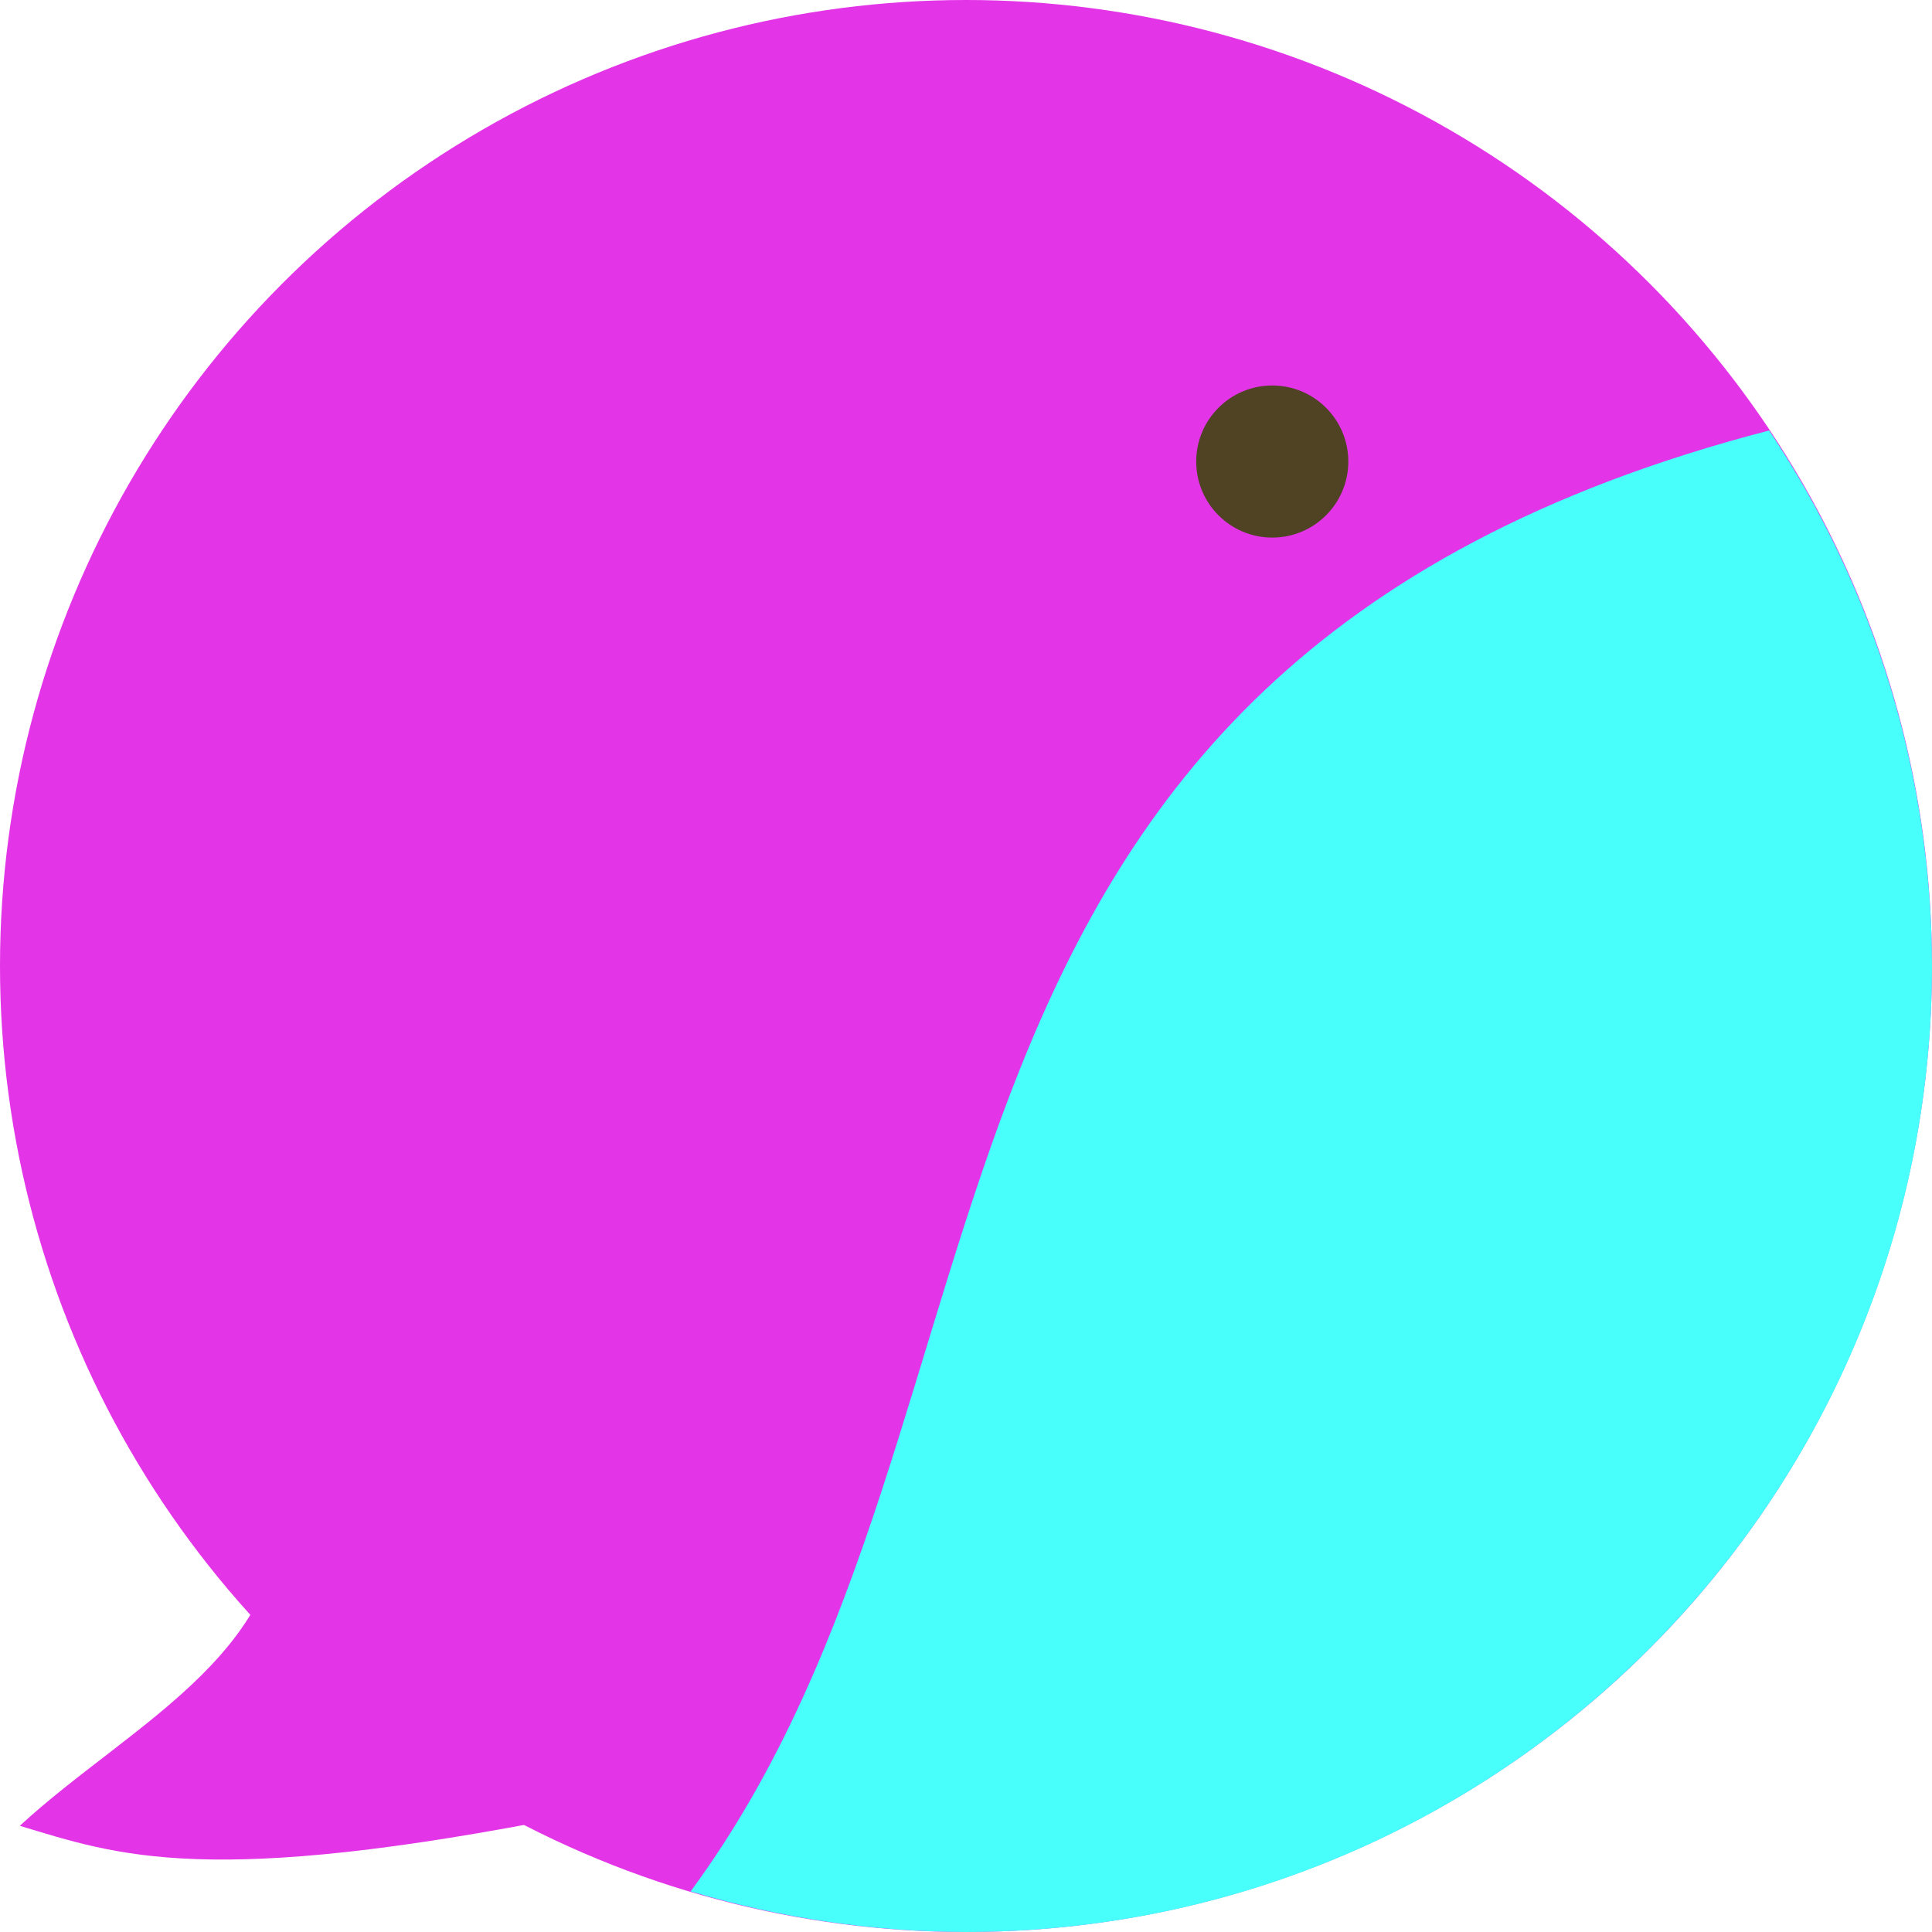 <?xml version="1.0" encoding="UTF-8" standalone="no"?>
<!-- Created with Inkscape (http://www.inkscape.org/) -->

<svg
   xmlns:dc="http://purl.org/dc/elements/1.1/"
   xmlns:cc="http://creativecommons.org/ns#"
   xmlns:rdf="http://www.w3.org/1999/02/22-rdf-syntax-ns#"
   xmlns:svg="http://www.w3.org/2000/svg"
   xmlns="http://www.w3.org/2000/svg"
   xmlns:sodipodi="http://sodipodi.sourceforge.net/DTD/sodipodi-0.dtd"
   xmlns:inkscape="http://www.inkscape.org/namespaces/inkscape"
   width="179.338mm"
   height="179.338mm"
   viewBox="0 0 179.338 179.338"
   version="1.1"
   id="svg8"
   inkscape:version="0.92.1 r15371"
   sodipodi:docname="logo.svg"
   inkscape:export-filename="/home/seamlik/Documents/logo.png"
   inkscape:export-xdpi="256"
   inkscape:export-ydpi="256">
  <defs
     id="defs2" />
  <sodipodi:namedview
     id="base"
     pagecolor="#ffffff"
     bordercolor="#666666"
     borderopacity="1.0"
     inkscape:pageopacity="0.0"
     inkscape:pageshadow="2"
     inkscape:zoom="1.4"
     inkscape:cx="337.49594"
     inkscape:cy="265.47836"
     inkscape:document-units="mm"
     inkscape:current-layer="layer1"
     showgrid="false"
     inkscape:window-width="3840"
     inkscape:window-height="2031"
     inkscape:window-x="0"
     inkscape:window-y="55"
     inkscape:window-maximized="1"
     fit-margin-top="0"
     fit-margin-left="0"
     fit-margin-right="0"
     fit-margin-bottom="0" />
  <g
     inkscape:label="圖層 1"
     inkscape:groupmode="layer"
     id="layer1"
     transform="translate(-10.52,-109.078)">
    <g
       id="g4534" />
    <circle
       style="fill:#e334e7;fill-opacity:1;stroke-width:0.52"
       id="path4540"
       cx="100.189"
       cy="198.747"
       r="89.669" />
    <path
       style="fill:#48fffb;fill-opacity:1;stroke-width:0.52"
       d="m 174.741,149.037 c -85.137,22.109 -66.797,90.384 -100.115,135.612 8.294,2.483 16.904,3.751 25.562,3.766 49.523,1.1e-4 89.669,-40.146 89.669,-89.669 -0.023,-17.699 -5.283,-34.995 -15.117,-49.709 z"
       id="path4540-6"
       inkscape:connector-curvature="0"
       sodipodi:nodetypes="ccccc" />
    <circle
       style="fill:#4f4324;fill-opacity:1;stroke-width:0.155"
       id="path4578"
       cx="128.618"
       cy="151.92"
       r="7.059" />
    <path
       style="fill:#e334e7;fill-opacity:1;stroke:#000000;stroke-width:0;stroke-linecap:butt;stroke-linejoin:miter;stroke-miterlimit:4;stroke-dasharray:none;stroke-opacity:1"
       d="m 12.358,278.56 c 10.465,-9.673 26.399,-16.612 24.021,-32.707 l 27.395,31.738 c -34.07,6.79 -42.3,3.71 -51.416,0.969 z"
       id="path4991"
       inkscape:connector-curvature="0"
       sodipodi:nodetypes="cccc" />
  </g>
</svg>

